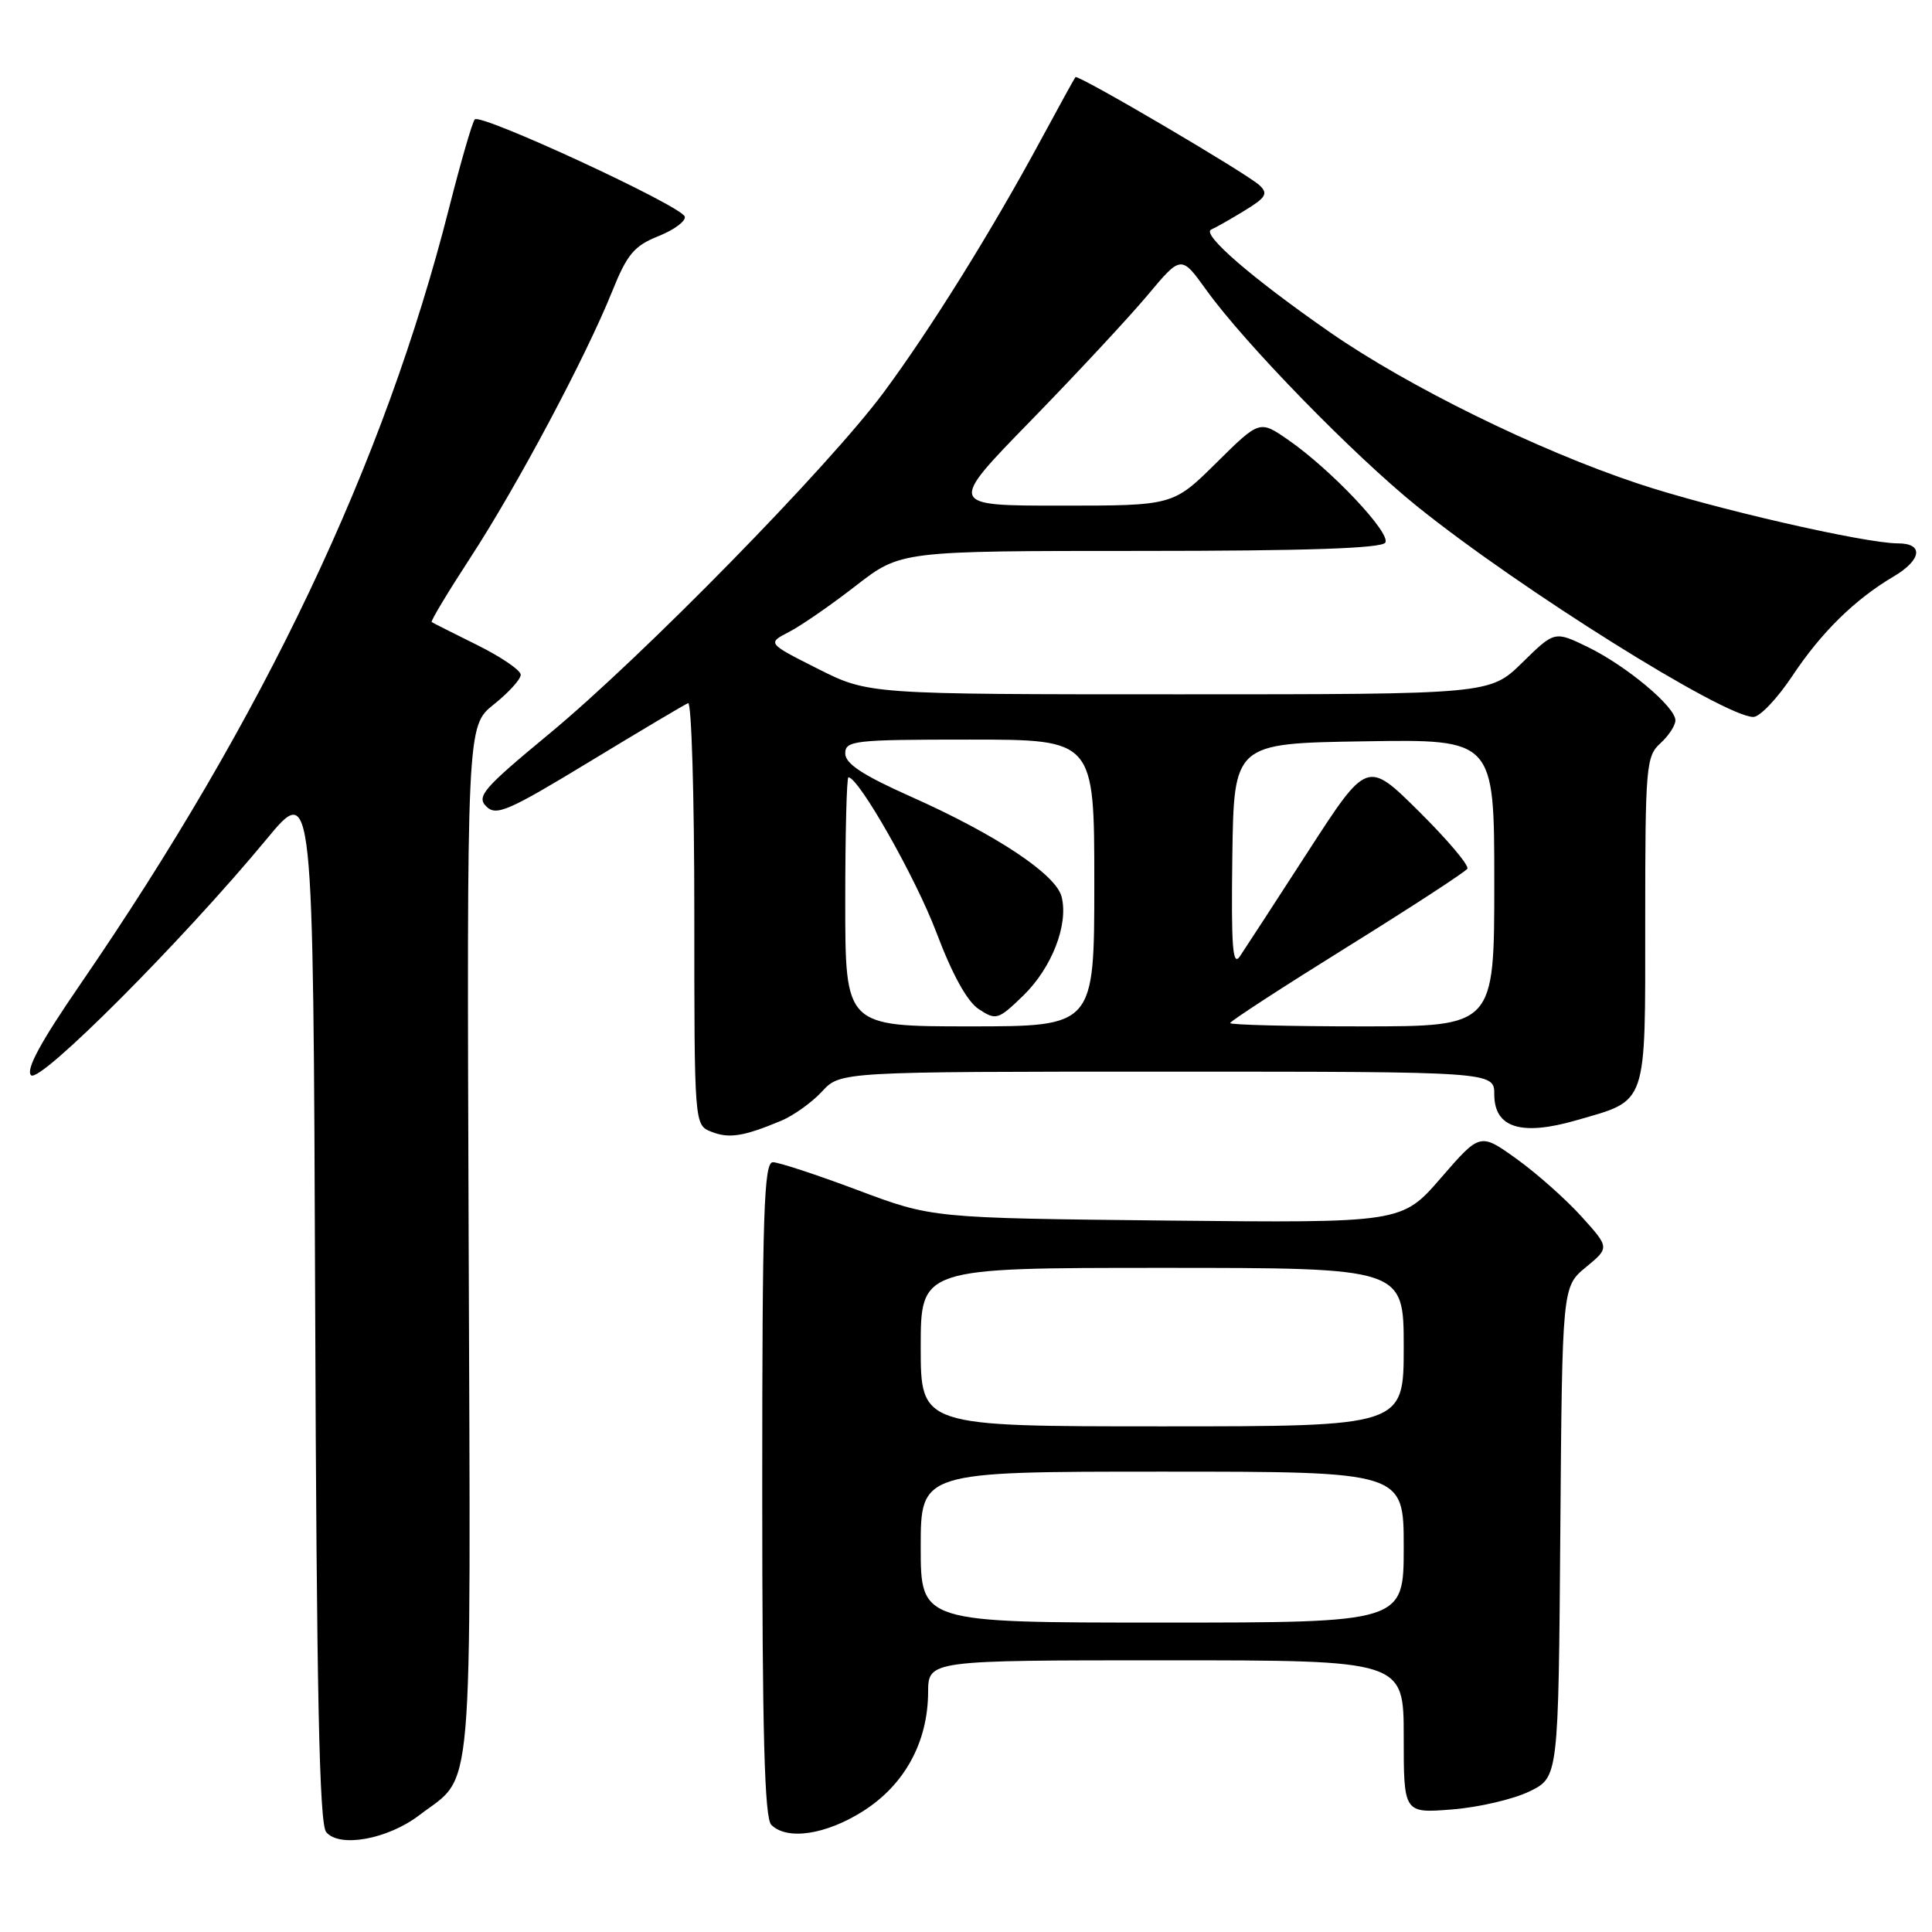 <?xml version="1.0" encoding="UTF-8" standalone="no"?>
<!DOCTYPE svg PUBLIC "-//W3C//DTD SVG 1.1//EN" "http://www.w3.org/Graphics/SVG/1.1/DTD/svg11.dtd" >
<svg xmlns="http://www.w3.org/2000/svg" xmlns:xlink="http://www.w3.org/1999/xlink" version="1.1" viewBox="0 0 256 256">
 <g >
 <path fill="currentColor"
d=" M 55.56 240.52 C 62.85 234.96 62.37 240.46 62.10 164.51 C 61.85 96.21 61.85 96.21 65.42 93.35 C 67.39 91.78 69.00 90.01 69.00 89.41 C 69.00 88.82 66.41 87.05 63.25 85.48 C 60.09 83.91 57.36 82.54 57.20 82.43 C 57.03 82.32 59.35 78.46 62.35 73.86 C 68.54 64.36 77.61 47.32 81.10 38.65 C 83.10 33.67 84.02 32.58 87.27 31.28 C 89.37 30.44 90.92 29.27 90.73 28.69 C 90.25 27.26 63.66 14.96 62.91 15.82 C 62.58 16.19 61.06 21.45 59.52 27.50 C 50.90 61.49 35.01 94.94 10.60 130.48 C 5.35 138.12 3.38 141.77 4.12 142.48 C 5.28 143.60 24.22 124.61 35.30 111.22 C 41.50 103.72 41.50 103.72 41.76 172.52 C 41.95 224.28 42.31 241.67 43.22 242.76 C 44.97 244.88 51.37 243.72 55.56 240.52 Z  M 114.36 239.99 C 119.86 236.50 122.94 230.87 122.98 224.25 C 123.00 220.00 123.00 220.00 154.50 220.00 C 186.00 220.00 186.00 220.00 186.00 230.14 C 186.00 240.27 186.00 240.27 192.42 239.76 C 195.95 239.48 200.56 238.40 202.67 237.37 C 206.50 235.50 206.50 235.50 206.75 203.00 C 207.00 170.50 207.00 170.50 210.14 167.91 C 213.28 165.32 213.28 165.32 209.55 161.19 C 207.50 158.92 203.64 155.49 200.97 153.57 C 196.12 150.09 196.12 150.09 190.94 156.07 C 185.76 162.05 185.76 162.05 154.63 161.73 C 123.50 161.40 123.50 161.40 113.66 157.70 C 108.24 155.67 103.18 154.00 102.41 154.00 C 101.22 154.00 101.00 160.76 101.00 197.30 C 101.00 229.64 101.30 240.90 102.20 241.80 C 104.28 243.88 109.42 243.12 114.36 239.99 Z  M 103.50 148.51 C 105.15 147.82 107.59 146.07 108.92 144.63 C 111.35 142.00 111.35 142.00 154.67 142.00 C 198.00 142.00 198.00 142.00 198.00 145.02 C 198.00 149.44 201.56 150.56 208.89 148.44 C 218.38 145.70 218.00 146.81 218.00 122.00 C 218.00 101.58 218.12 100.20 220.00 98.50 C 221.10 97.50 222.00 96.13 222.00 95.45 C 222.00 93.65 215.50 88.22 210.38 85.73 C 205.99 83.60 205.99 83.60 201.71 87.80 C 197.42 92.00 197.42 92.00 156.26 92.00 C 115.09 92.00 115.09 92.00 108.37 88.62 C 101.65 85.23 101.65 85.23 104.58 83.72 C 106.18 82.89 110.17 80.13 113.42 77.60 C 119.35 73.00 119.35 73.00 151.12 73.00 C 173.06 73.00 183.09 72.66 183.56 71.90 C 184.33 70.65 176.37 62.22 170.70 58.29 C 166.90 55.66 166.90 55.66 161.17 61.33 C 155.44 67.00 155.44 67.00 140.53 67.00 C 125.61 67.00 125.61 67.00 136.58 55.75 C 142.61 49.56 149.56 42.09 152.03 39.15 C 156.51 33.79 156.51 33.79 159.86 38.45 C 164.94 45.52 179.40 60.35 187.82 67.13 C 201.43 78.08 228.46 95.00 232.33 95.00 C 233.19 95.00 235.52 92.54 237.51 89.54 C 241.33 83.79 245.78 79.42 250.91 76.39 C 254.64 74.19 254.93 72.00 251.50 72.00 C 247.10 72.00 226.77 67.33 216.99 64.06 C 203.74 59.65 186.63 51.24 176.27 44.06 C 165.87 36.84 159.11 30.99 160.50 30.41 C 161.05 30.18 163.03 29.06 164.89 27.92 C 167.75 26.18 168.07 25.65 166.89 24.55 C 165.20 22.97 142.82 9.82 142.50 10.22 C 142.37 10.37 140.32 14.10 137.94 18.50 C 131.43 30.57 123.29 43.63 117.09 52.00 C 109.78 61.85 85.06 87.08 72.72 97.28 C 64.06 104.44 63.11 105.54 64.43 106.85 C 65.74 108.17 67.31 107.49 78.13 100.92 C 84.85 96.84 90.72 93.35 91.18 93.17 C 91.63 92.98 92.00 105.49 92.00 120.95 C 92.00 149.06 92.00 149.06 94.25 149.96 C 96.60 150.89 98.49 150.60 103.50 148.51 Z  M 122.00 205.00 C 122.00 195.00 122.00 195.00 154.00 195.00 C 186.00 195.00 186.00 195.00 186.00 205.00 C 186.00 215.00 186.00 215.00 154.00 215.00 C 122.00 215.00 122.00 215.00 122.00 205.00 Z  M 122.00 178.50 C 122.00 168.00 122.00 168.00 154.00 168.00 C 186.00 168.00 186.00 168.00 186.00 178.50 C 186.00 189.00 186.00 189.00 154.00 189.00 C 122.00 189.00 122.00 189.00 122.00 178.50 Z  M 112.00 119.50 C 112.00 110.42 112.19 103.00 112.42 103.00 C 113.79 103.00 121.35 116.33 124.09 123.59 C 126.20 129.17 128.16 132.72 129.71 133.73 C 131.99 135.22 132.26 135.14 135.58 131.93 C 139.37 128.25 141.60 122.52 140.67 118.83 C 139.93 115.86 132.01 110.60 120.68 105.55 C 114.31 102.71 112.00 101.19 112.00 99.84 C 112.00 98.13 113.14 98.00 128.50 98.00 C 145.00 98.00 145.00 98.00 145.00 117.00 C 145.00 136.00 145.00 136.00 128.50 136.00 C 112.00 136.00 112.00 136.00 112.00 119.50 Z  M 163.00 135.56 C 163.00 135.32 169.97 130.79 178.48 125.50 C 186.99 120.21 194.17 115.53 194.43 115.11 C 194.69 114.69 191.81 111.28 188.03 107.53 C 181.16 100.72 181.16 100.72 173.33 112.82 C 169.02 119.48 164.96 125.73 164.29 126.72 C 163.33 128.14 163.13 125.49 163.29 113.50 C 163.50 98.50 163.50 98.50 180.75 98.23 C 198.00 97.95 198.00 97.95 198.00 116.98 C 198.00 136.00 198.00 136.00 180.50 136.00 C 170.88 136.00 163.00 135.80 163.00 135.56 Z "/>
</g>
</svg>